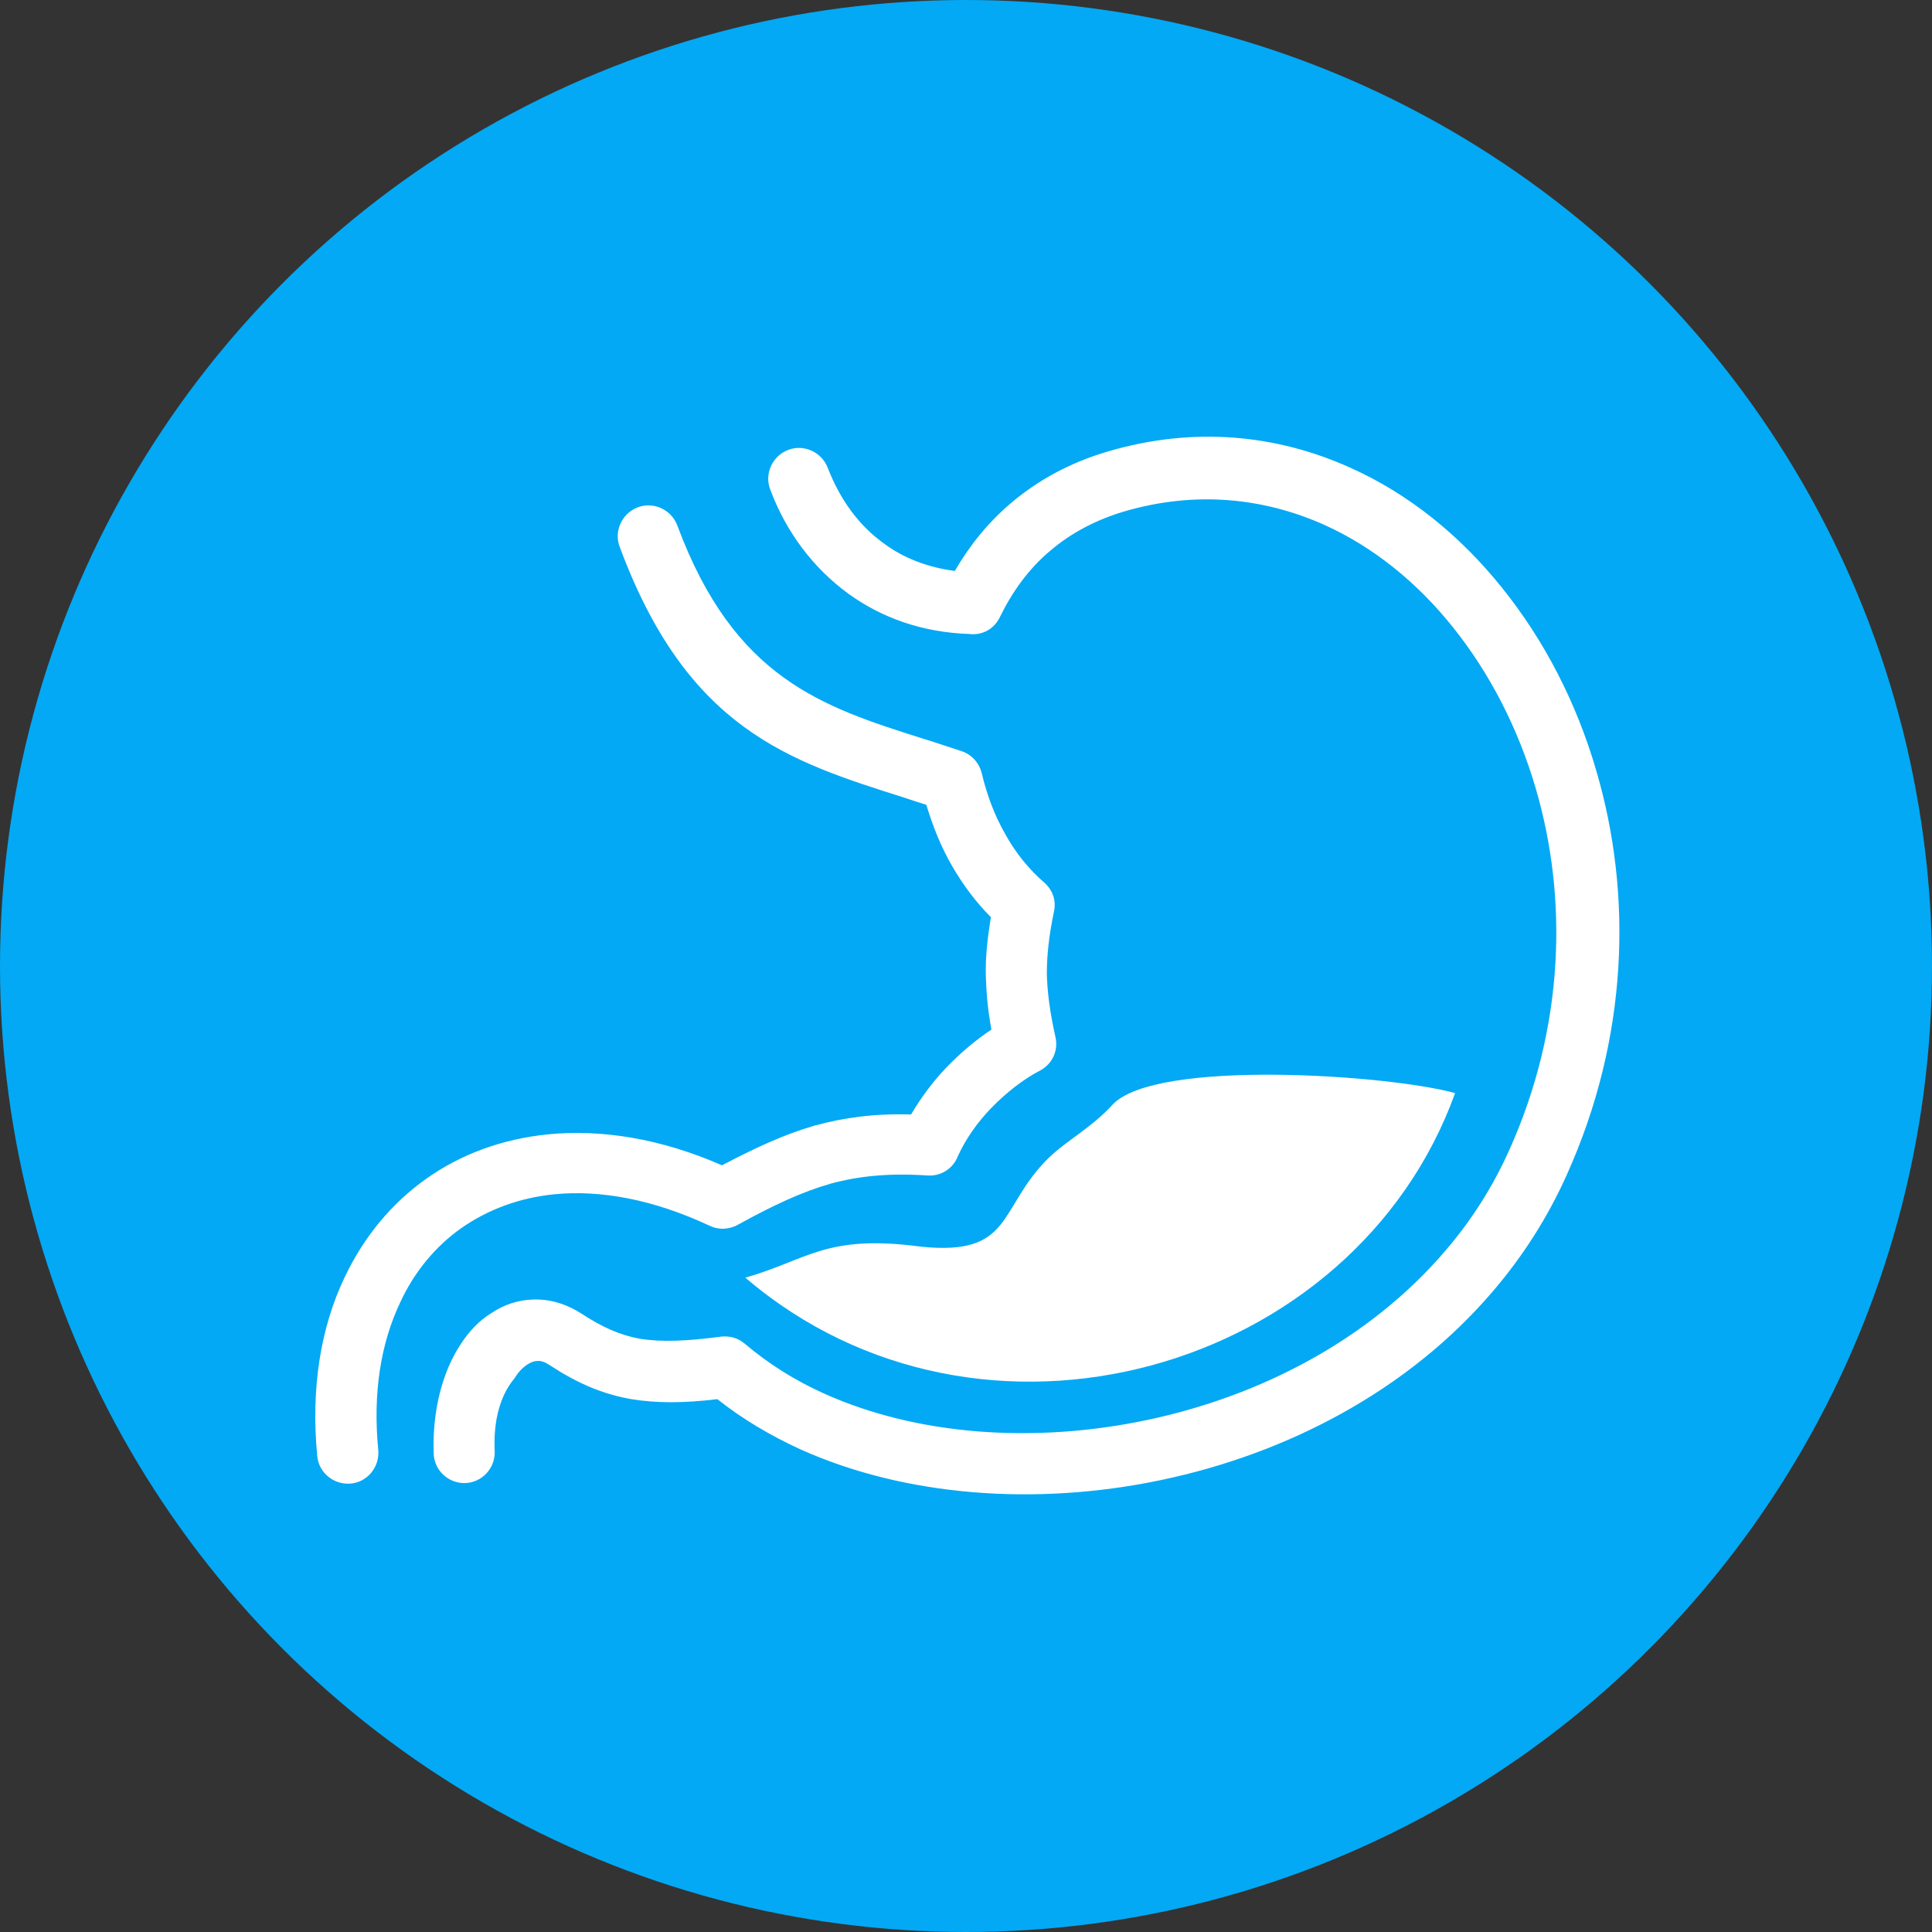 <?xml version="1.0" encoding="utf-8"?>

<svg version="1.1" id="Layer_1" xmlns="http://www.w3.org/2000/svg" xmlns:xlink="http://www.w3.org/1999/xlink" x="0px" y="0px"
	 viewBox="0 0 380 380" style="enable-background:new 0 0 380 380;" xml:space="preserve">
<rect x="0" y="0" width="380" height="380" fill="#333333" stroke="none"/>
<style type="text/css">
	.st0{fill:#2B79C2;}
	.st1{fill:#3B4652;}
	.st2{fill-rule:evenodd;clip-rule:evenodd;fill:url(#SVGID_1_);}
	.st3{fill:#FFFFFF;}
	.st4{fill-rule:evenodd;clip-rule:evenodd;fill:#FFFFFF;}
</style>
<g>
	<path class="st0" d="M6076,3150.3h116v8h-116V3150.3L6076,3150.3z M6110.3,3088.1c-2.2-2.5-1.9-6.3,0.6-8.4
		c2.5-2.2,6.3-1.9,8.4,0.6l16.3,18.5l45.5-40.7c2.5-2.2,6.2-2,8.4,0.5c2.2,2.5,2,6.2-0.5,8.4l-49.8,44.5c-2.6,2.4-6.4,2.2-8.6-0.4
		L6110.3,3088.1L6110.3,3088.1z M6134,3060.4c10.5-10.6,25.6-12.3,37.7-4.4c-2,1.9-4.1,3.8-6.2,5.6c-10-5.2-21.2-2.2-28.4,7.3
		c-1.6,2.1-4.7,2.1-6.3,0c-15.2-19.9-40.9-6.9-40.9,13c0,7.4,5.3,15.9,12.5,23.9c9.4,10.3,22,19.3,31.5,24.1
		c9.5-4.7,22.1-13.8,31.5-24.1c5.1-5.5,9.1-11.3,11.2-16.8c3.1-2.6,6.2-5.3,9.3-8.1c0.7,23.2-32.9,48.9-50.3,57
		c-1.1,0.5-2.3,0.5-3.3,0l0,0c-17.1-8-50.3-33.5-50.3-56C6082,3055.7,6113.9,3039.8,6134,3060.4L6134,3060.4z M6076,3171.3h116v8
		h-116V3171.3L6076,3171.3z"/>
	<path class="st1" d="M6054.9,2997.3h26.1v12h-26.1c-2.2,0-4.2,0.9-5.6,2.4c-1.5,1.5-2.4,3.5-2.4,5.6v188c0,4.4,3.6,8,8,8H6213
		c4.4,0,8-3.6,8-8v-188c0-2.2-0.9-4.2-2.4-5.6c-1.5-1.5-3.5-2.4-5.6-2.4h-26v-12h26.1c5.5,0,10.5,2.2,14.1,5.9
		c3.6,3.6,5.9,8.6,5.9,14.1v188c0,11-9,20-20,20H6055c-11,0-20-9-20-20v-188c0-5.5,2.2-10.5,5.9-14.1
		C6044.4,2999.5,6049.4,2997.3,6054.9,2997.3L6054.9,2997.3z M6134,2969.3c5.8,0,11,0.4,14.8,4.2s6.2,9.1,6.2,14.8l0,0h24v30h-90
		v-30h24l0,0c0-5.8,2.4-11,6.2-14.8C6123,2969.6,6128.2,2969.3,6134,2969.3L6134,2969.3z M6140.4,2981.9c-1.6-1.6-3.9-2.6-6.4-2.6
		s-4.7,1-6.4,2.6s-2.6,3.9-2.6,6.4s1,4.7,2.6,6.4c1.5,1.5,3.6,2.5,5.9,2.6h0.9c2.3-0.1,4.4-1.1,5.9-2.6c1.6-1.6,2.6-3.9,2.6-6.4
		S6142,2983.6,6140.4,2981.9L6140.4,2981.9z"/>
</g>
<g>
	<linearGradient id="SVGID_1_" gradientUnits="userSpaceOnUse" x1="55.65" y1="55.65" x2="324.35" y2="324.35">
		<stop  offset="0" style="stop-color:#03A9F4"/>
		<stop  offset="1" style="stop-color:#03A9F4"/>
	</linearGradient>
	<circle class="st2" cx="190" cy="190" r="190"/>
	<g>
		<path class="st3" d="M97.3,285.5c0.1,3.3-2.5,6.1-5.8,6.2s-6.1-2.5-6.2-5.8c-0.3-8.6,1.8-16.2,5.3-21.5c1.7-2.6,3.7-4.7,6-6.1
			c2.5-1.7,5.3-2.6,8.2-2.7h0.1c3.2-0.1,6.4,0.8,9.5,2.8c4,2.6,7.5,4.2,11.4,4.9c4.2,0.7,9.2,0.5,16-0.4c1.8-0.2,3.4,0.3,4.7,1.4
			l0,0c4.6,3.9,9.8,7.2,15.6,9.8c18.2,8.2,41.2,9.9,63.5,5.2c22.3-4.7,43.7-15.8,58.6-33.2c5.1-5.9,9.4-12.6,12.7-20
			c10.8-24.1,11.5-49.3,5.2-70.9c-3.5-12-9.1-22.8-16.3-31.8c-7.1-8.9-15.8-15.9-25.4-20.2c-11.9-5.3-25.3-6.7-39.3-2.6
			c-5.7,1.7-10.5,4.3-14.5,7.7c-4.3,3.6-7.5,8.1-9.9,13c-1.1,2.4-3.5,3.7-6,3.4c-9.3-0.3-17.3-3.2-23.8-7.9
			c-7-5.1-12.3-12.2-15.4-20.5c-1.2-3.1,0.4-6.6,3.5-7.8c3.1-1.2,6.6,0.4,7.8,3.5c2.4,6.2,6.1,11.4,11.2,15
			c3.8,2.8,8.5,4.6,13.8,5.3c2.9-5,6.5-9.5,11.1-13.4c5.2-4.4,11.5-7.9,19-10.1c17-5,33.3-3.3,47.7,3.2
			c11.4,5.1,21.6,13.3,29.9,23.7c8.2,10.2,14.6,22.5,18.5,36c7.1,24.2,6.3,52.4-5.8,79.3c-3.8,8.5-8.7,16.1-14.5,22.9
			c-16.7,19.6-40.5,32-65.3,37.2c-24.7,5.2-50.4,3.2-70.9-6c-5.9-2.7-11.5-6-16.4-9.9c-6.7,0.8-12,0.8-16.9,0
			c-5.7-1-10.6-3.1-16.1-6.7c-0.9-0.6-1.7-0.9-2.5-0.8l0,0c-0.6,0-1.3,0.3-1.9,0.7c-0.9,0.6-1.8,1.5-2.5,2.7
			C98.4,274.4,97,279.4,97.3,285.5L97.3,285.5z M74.4,285.2c0.3,3.3-2.1,6.3-5.4,6.6c-3.3,0.3-6.3-2.1-6.6-5.4
			c-1.3-13.4,0.7-25.4,5.4-35.2c3.8-8,9.3-14.6,16.1-19.4c6.8-4.8,14.9-7.8,24-8.7c10.4-1,22,0.8,34.1,6.1
			c6.7-3.5,12.3-6.1,18.2-7.8c5.8-1.6,11.8-2.4,19-2.2c2-3.4,4.4-6.6,7-9.3c2.8-2.9,5.8-5.4,8.8-7.4c-0.7-3.8-1-7.1-1.1-10.5
			c-0.1-3.7,0.3-7.3,1-11.6c-3-3-5.5-6.4-7.6-10c-2.2-3.8-3.8-7.8-5.1-12.1c-1.3-0.4-2.8-0.9-4.3-1.4c-22.8-7.2-42.7-13.5-56-49.3
			c-1.2-3.1,0.4-6.6,3.5-7.8c3.1-1.2,6.6,0.4,7.8,3.5c11.2,30.2,28.5,35.7,48.4,42c2,0.6,4,1.3,7.4,2.4c2,0.6,3.6,2.3,4.1,4.4
			c1,4.2,2.5,8.3,4.7,12.1c2,3.6,4.6,6.8,7.6,9.4l0,0c1.6,1.4,2.4,3.5,1.9,5.7c-1,4.8-1.4,8.6-1.4,12.3c0.1,3.6,0.6,7.5,1.7,12.4
			l0,0c0.6,2.6-0.6,5.3-3.1,6.6c-3.1,1.6-6.5,4.2-9.6,7.4c-2.6,2.7-4.9,5.9-6.5,9.4c-0.9,2.4-3.3,4-6,3.8c-7.6-0.5-13.4,0.1-19,1.6
			c-5.6,1.6-11.2,4.2-18.1,8c-1.7,1-3.8,1.2-5.7,0.3c-11.1-5.2-21.5-7.1-30.6-6.2c-6.9,0.7-13,3-18.2,6.6
			c-5.1,3.6-9.3,8.6-12.1,14.7C74.9,264.2,73.3,274,74.4,285.2L74.4,285.2z"/>
		<path class="st4" d="M146.6,251.3c46.3,39.6,119.8,18.6,139.6-36.3c-12.9-3.6-59-6.8-67.4,2.3c-4.1,4.5-9,7-12.6,10.5
			c-10,9.9-6.8,19.3-25.1,17.4C162.4,242.7,158.9,247.8,146.6,251.3L146.6,251.3z"/>
	</g>
</g>
</svg>
